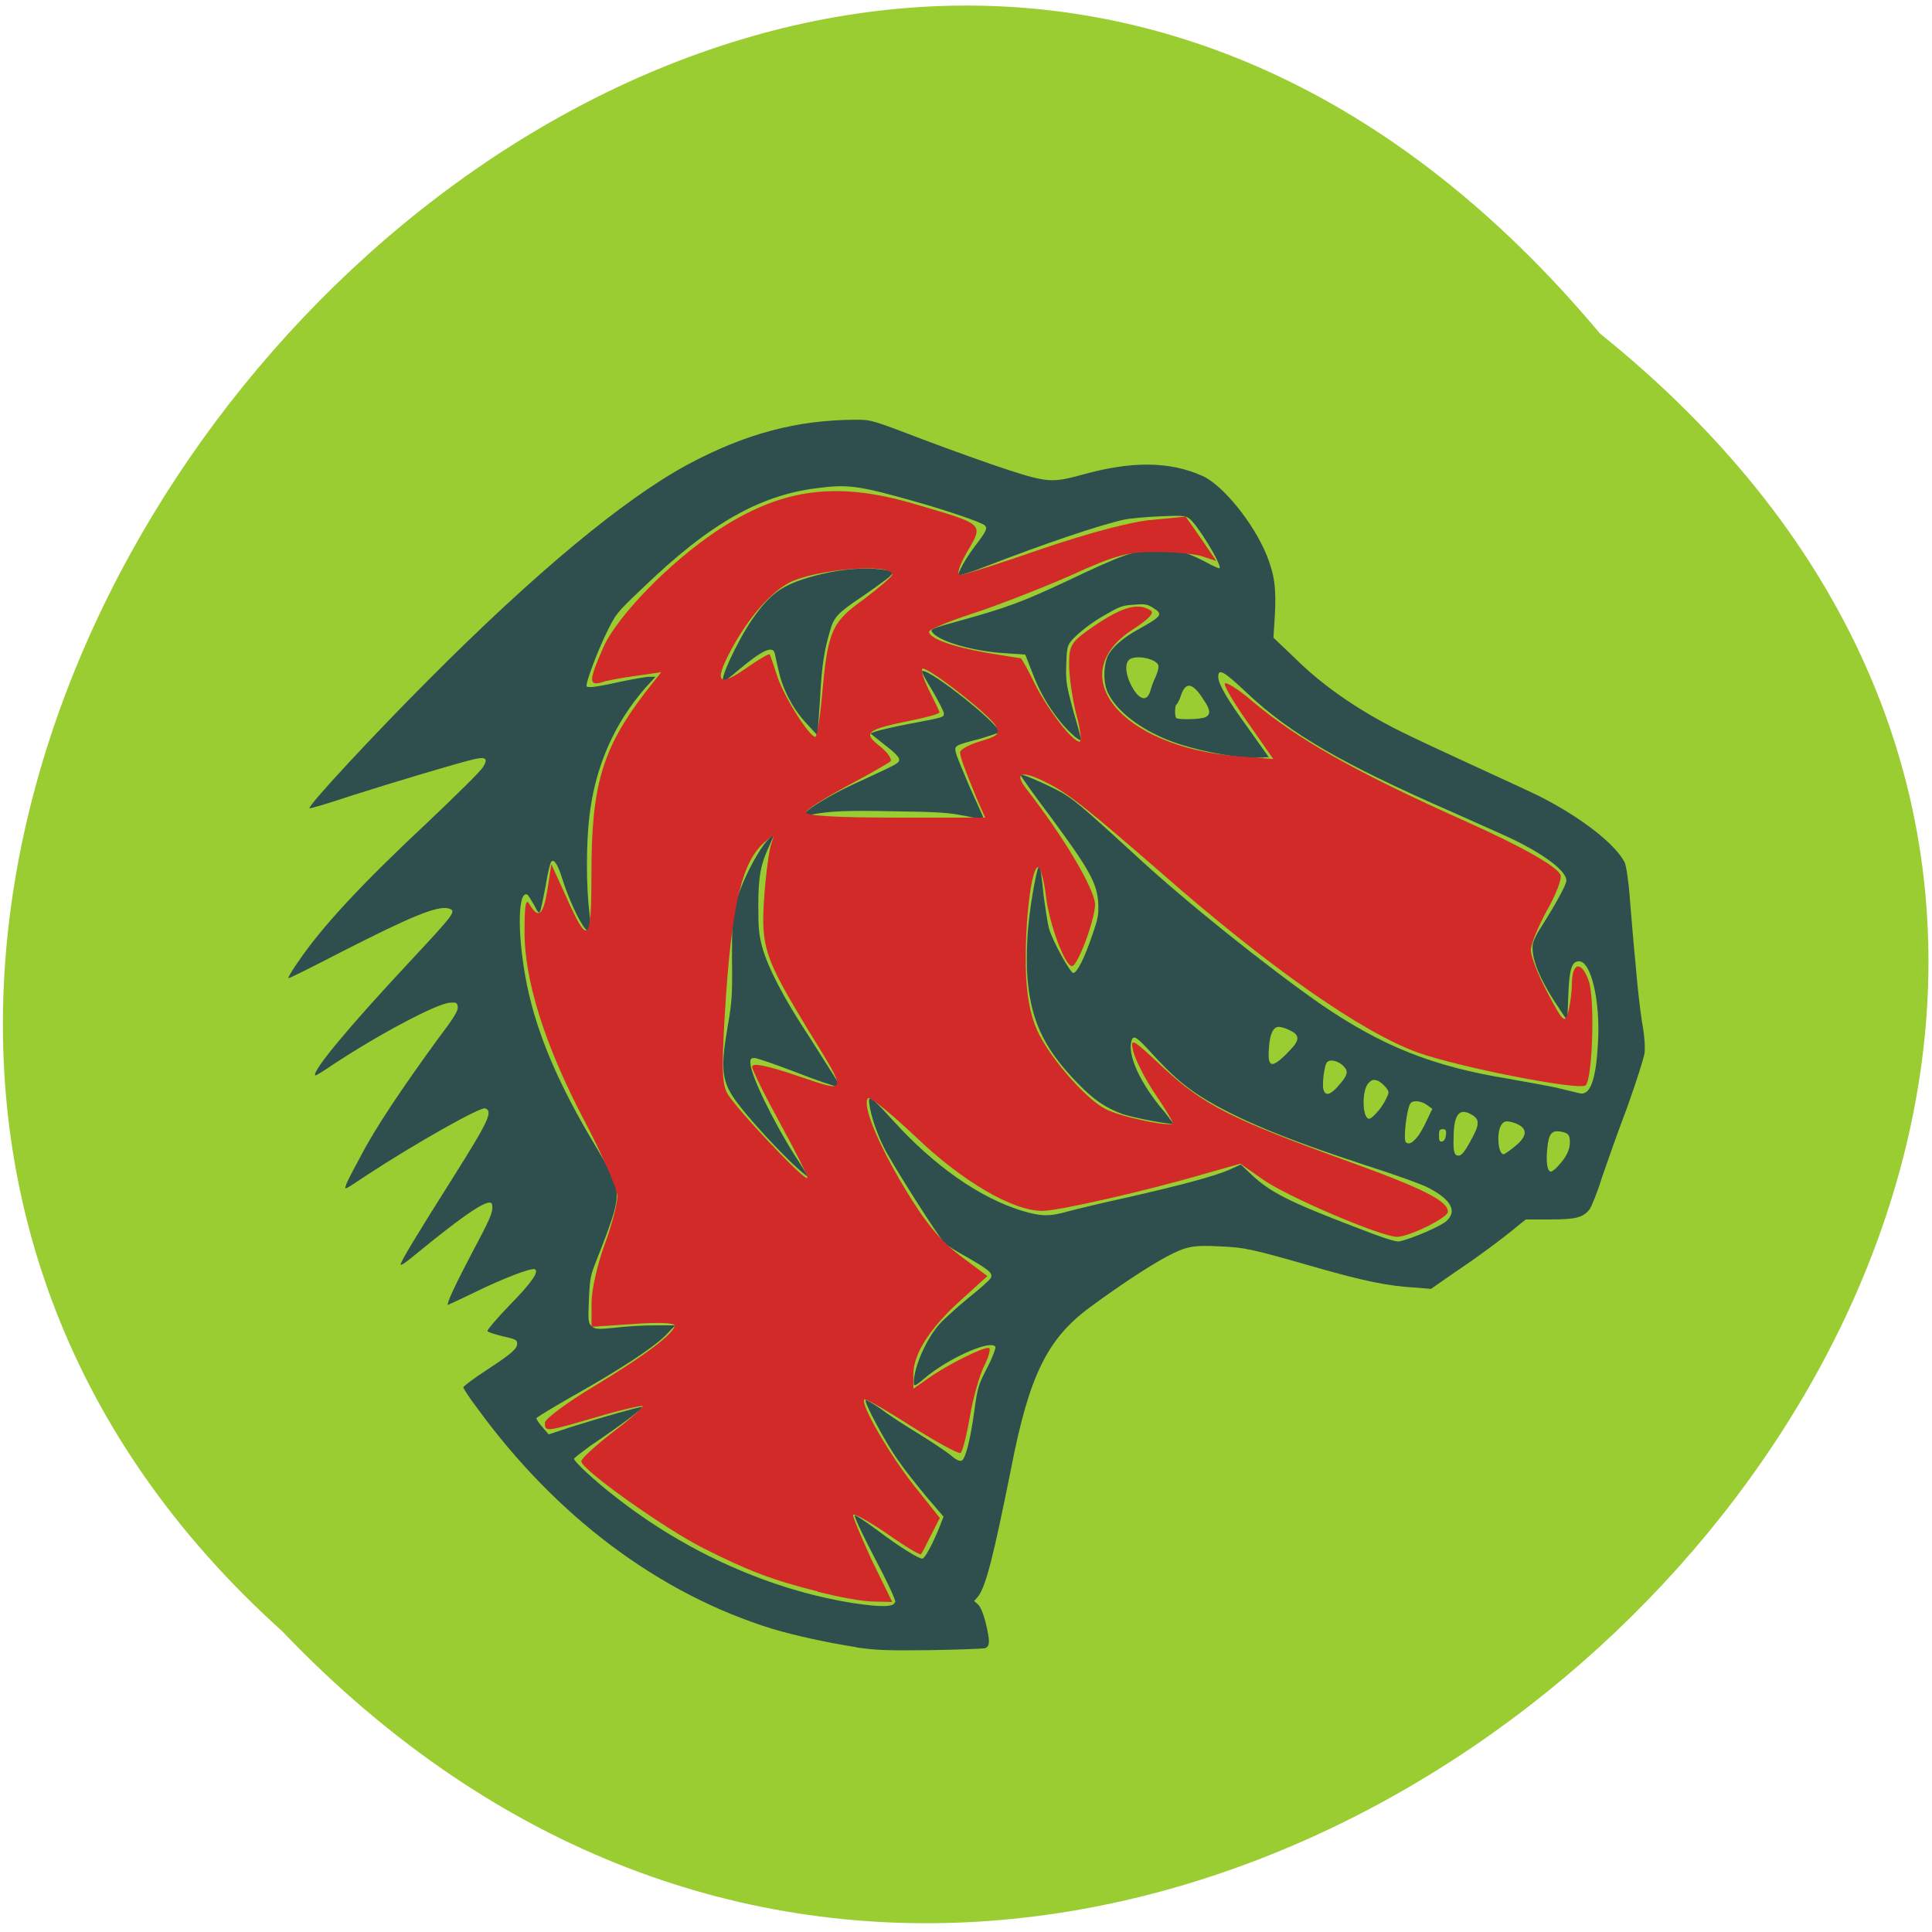 <svg xmlns="http://www.w3.org/2000/svg" viewBox="0 0 16 16"><path d="m 13.25 2.762 c 8.09 6.504 -3.754 18.246 -10.914 10.746 c -7.176 -6.457 4.02 -18.984 10.914 -10.746" fill="#9acd31"/><g fill-rule="evenodd"><g fill="#2f4e4e"><path d="m 7.09 13.641 c -0.246 -0.039 -0.5 -0.094 -0.695 -0.152 c -0.934 -0.289 -1.789 -0.926 -2.449 -1.836 c -0.063 -0.082 -0.109 -0.156 -0.109 -0.164 c 0 -0.008 0.082 -0.07 0.184 -0.137 c 0.215 -0.141 0.262 -0.18 0.262 -0.227 c 0 -0.027 -0.012 -0.035 -0.121 -0.059 c -0.066 -0.016 -0.125 -0.035 -0.125 -0.043 c -0.004 -0.008 0.078 -0.105 0.184 -0.215 c 0.188 -0.191 0.246 -0.281 0.207 -0.297 c -0.031 -0.012 -0.266 0.078 -0.496 0.191 c -0.121 0.059 -0.223 0.105 -0.223 0.105 c -0.012 -0.012 0.07 -0.184 0.191 -0.414 c 0.16 -0.301 0.184 -0.352 0.176 -0.414 c -0.008 -0.074 -0.207 0.059 -0.66 0.43 c -0.055 0.047 -0.098 0.074 -0.098 0.063 c 0 -0.023 0.117 -0.219 0.438 -0.727 c 0.293 -0.465 0.328 -0.543 0.262 -0.566 c -0.043 -0.012 -0.57 0.285 -0.977 0.551 c -0.199 0.133 -0.188 0.125 -0.176 0.086 c 0.004 -0.02 0.063 -0.133 0.125 -0.246 c 0.117 -0.227 0.348 -0.57 0.633 -0.961 c 0.133 -0.176 0.172 -0.238 0.168 -0.27 c -0.004 -0.035 -0.012 -0.039 -0.066 -0.035 c -0.109 0.008 -0.582 0.258 -0.973 0.516 c -0.074 0.051 -0.137 0.09 -0.141 0.086 c -0.031 -0.031 0.281 -0.406 0.789 -0.949 c 0.371 -0.398 0.383 -0.414 0.313 -0.434 c -0.094 -0.023 -0.309 0.066 -0.891 0.363 c -0.234 0.121 -0.43 0.219 -0.434 0.215 c -0.004 -0.004 0.031 -0.066 0.082 -0.137 c 0.199 -0.293 0.527 -0.645 1.082 -1.164 c 0.23 -0.219 0.434 -0.418 0.449 -0.449 c 0.043 -0.07 0.023 -0.086 -0.078 -0.063 c -0.133 0.031 -0.656 0.188 -1.012 0.301 c -0.188 0.063 -0.344 0.109 -0.348 0.105 c -0.016 -0.02 0.539 -0.617 0.992 -1.07 c 0.875 -0.879 1.609 -1.488 2.133 -1.773 c 0.48 -0.258 0.91 -0.375 1.41 -0.375 c 0.113 0 0.129 0.004 0.547 0.164 c 0.238 0.09 0.555 0.203 0.699 0.25 c 0.324 0.105 0.371 0.109 0.613 0.043 c 0.414 -0.117 0.73 -0.113 1 0.008 c 0.168 0.074 0.422 0.387 0.531 0.652 c 0.066 0.164 0.082 0.273 0.07 0.5 l -0.012 0.188 l 0.164 0.156 c 0.18 0.18 0.387 0.336 0.625 0.477 c 0.195 0.113 0.281 0.156 0.832 0.41 c 0.238 0.109 0.5 0.23 0.582 0.27 c 0.34 0.172 0.633 0.398 0.707 0.551 c 0.012 0.031 0.031 0.145 0.043 0.313 c 0.012 0.141 0.031 0.383 0.047 0.535 c 0.012 0.152 0.035 0.363 0.051 0.461 c 0.023 0.125 0.027 0.211 0.023 0.266 c -0.008 0.047 -0.07 0.242 -0.141 0.441 c -0.074 0.195 -0.168 0.461 -0.211 0.586 c -0.039 0.129 -0.09 0.25 -0.105 0.27 c -0.055 0.066 -0.109 0.082 -0.328 0.082 h -0.199 l -0.059 0.047 c -0.129 0.109 -0.352 0.273 -0.535 0.395 l -0.191 0.133 l -0.148 -0.012 c -0.203 -0.012 -0.402 -0.051 -0.797 -0.164 c -0.531 -0.152 -0.594 -0.168 -0.805 -0.176 c -0.219 -0.012 -0.281 0 -0.441 0.086 c -0.141 0.074 -0.418 0.258 -0.633 0.418 c -0.352 0.258 -0.504 0.566 -0.652 1.328 c -0.148 0.738 -0.211 0.988 -0.277 1.07 l -0.031 0.035 l 0.031 0.027 c 0.02 0.016 0.043 0.07 0.063 0.145 c 0.039 0.16 0.039 0.203 -0.004 0.219 c -0.02 0.004 -0.223 0.012 -0.457 0.016 c -0.363 0.004 -0.449 0 -0.609 -0.023 m 0.324 -0.375 c 0.004 -0.016 -0.07 -0.176 -0.172 -0.367 c -0.098 -0.188 -0.172 -0.344 -0.164 -0.352 c 0.004 -0.004 0.09 0.051 0.188 0.125 c 0.188 0.141 0.34 0.234 0.371 0.234 c 0.02 0 0.082 -0.113 0.141 -0.258 l 0.035 -0.09 l -0.141 -0.164 c -0.078 -0.094 -0.184 -0.227 -0.234 -0.301 c -0.098 -0.133 -0.285 -0.484 -0.27 -0.5 c 0.004 -0.004 0.066 0.031 0.133 0.078 c 0.066 0.051 0.207 0.141 0.309 0.203 c 0.102 0.063 0.219 0.141 0.258 0.172 c 0.055 0.047 0.078 0.055 0.098 0.047 c 0.031 -0.023 0.07 -0.176 0.102 -0.41 c 0.027 -0.199 0.035 -0.219 0.109 -0.363 c 0.043 -0.082 0.07 -0.16 0.066 -0.168 c -0.035 -0.059 -0.348 0.074 -0.555 0.234 c -0.117 0.098 -0.121 0.098 -0.121 0.059 c 0 -0.125 0.105 -0.363 0.215 -0.484 c 0.039 -0.043 0.148 -0.141 0.238 -0.215 c 0.094 -0.074 0.176 -0.148 0.184 -0.164 c 0.02 -0.039 -0.012 -0.066 -0.195 -0.172 c -0.082 -0.043 -0.164 -0.098 -0.184 -0.113 c -0.047 -0.043 -0.441 -0.664 -0.504 -0.793 c -0.063 -0.125 -0.109 -0.266 -0.121 -0.355 c -0.016 -0.09 0.008 -0.078 0.195 0.129 c 0.344 0.379 0.715 0.637 1.063 0.746 c 0.16 0.047 0.227 0.051 0.379 0.008 c 0.074 -0.02 0.297 -0.074 0.496 -0.117 c 0.449 -0.102 0.723 -0.176 0.848 -0.23 l 0.094 -0.043 l 0.082 0.078 c 0.16 0.152 0.316 0.23 0.867 0.441 c 0.242 0.094 0.34 0.125 0.367 0.117 c 0.105 -0.023 0.348 -0.129 0.387 -0.168 c 0.09 -0.082 0.039 -0.176 -0.145 -0.273 c -0.047 -0.027 -0.285 -0.113 -0.531 -0.191 c -0.672 -0.219 -1.07 -0.387 -1.352 -0.563 c -0.148 -0.094 -0.254 -0.188 -0.41 -0.359 c -0.125 -0.137 -0.152 -0.156 -0.168 -0.113 c -0.043 0.117 0.07 0.363 0.273 0.598 c 0.039 0.051 0.07 0.09 0.07 0.094 c -0.016 0.012 -0.324 -0.047 -0.418 -0.078 c -0.145 -0.055 -0.234 -0.113 -0.375 -0.258 c -0.289 -0.297 -0.398 -0.539 -0.418 -0.934 c -0.004 -0.105 0 -0.266 0.012 -0.375 c 0.02 -0.207 0.078 -0.523 0.094 -0.488 c 0.004 0.012 0.02 0.117 0.031 0.238 c 0.016 0.117 0.035 0.246 0.047 0.285 c 0.031 0.105 0.176 0.363 0.199 0.363 c 0.031 0 0.094 -0.125 0.156 -0.309 c 0.051 -0.145 0.055 -0.172 0.051 -0.277 c -0.012 -0.16 -0.074 -0.273 -0.391 -0.703 c -0.145 -0.191 -0.258 -0.352 -0.254 -0.355 c 0.008 -0.008 0.176 0.063 0.305 0.129 c 0.121 0.063 0.188 0.117 0.656 0.547 c 0.41 0.379 1.07 0.906 1.516 1.219 c 0.516 0.355 0.938 0.523 1.566 0.625 c 0.129 0.023 0.309 0.055 0.398 0.074 c 0.09 0.023 0.18 0.043 0.195 0.047 c 0.086 0.016 0.133 -0.121 0.148 -0.426 c 0.02 -0.344 -0.059 -0.668 -0.156 -0.668 c -0.063 0 -0.082 0.066 -0.09 0.285 l -0.008 0.207 l -0.07 -0.105 c -0.164 -0.242 -0.234 -0.422 -0.215 -0.535 c 0.008 -0.031 0.039 -0.094 0.074 -0.145 c 0.109 -0.172 0.203 -0.34 0.203 -0.375 c 0 -0.078 -0.168 -0.207 -0.438 -0.34 c -0.082 -0.039 -0.313 -0.141 -0.512 -0.23 c -0.902 -0.395 -1.336 -0.645 -1.695 -0.984 c -0.195 -0.184 -0.238 -0.207 -0.238 -0.133 c 0 0.059 0.078 0.191 0.246 0.422 l 0.172 0.242 l -0.063 0.004 c -0.168 0.016 -0.555 -0.059 -0.77 -0.145 c -0.227 -0.09 -0.418 -0.234 -0.492 -0.379 c -0.043 -0.074 -0.047 -0.203 -0.016 -0.297 c 0.027 -0.078 0.125 -0.168 0.27 -0.246 c 0.188 -0.105 0.199 -0.121 0.109 -0.176 c -0.043 -0.027 -0.066 -0.031 -0.152 -0.023 c -0.086 0.004 -0.117 0.012 -0.215 0.07 c -0.133 0.07 -0.266 0.176 -0.313 0.238 c -0.027 0.035 -0.031 0.066 -0.035 0.191 c -0.004 0.137 0 0.164 0.059 0.383 c 0.039 0.129 0.066 0.234 0.063 0.238 c -0.012 0.012 -0.102 -0.066 -0.168 -0.148 c -0.105 -0.129 -0.176 -0.254 -0.238 -0.418 l -0.055 -0.141 l -0.176 -0.012 c -0.254 -0.016 -0.527 -0.094 -0.59 -0.168 c -0.027 -0.031 -0.012 -0.035 0.215 -0.098 c 0.395 -0.109 0.531 -0.16 0.898 -0.332 c 0.461 -0.219 0.551 -0.25 0.727 -0.258 c 0.16 -0.012 0.246 0.012 0.414 0.098 c 0.063 0.035 0.117 0.059 0.121 0.055 c 0.023 -0.023 -0.188 -0.371 -0.254 -0.414 c -0.035 -0.023 -0.066 -0.023 -0.234 -0.016 c -0.109 0.004 -0.246 0.016 -0.301 0.027 c -0.199 0.043 -0.672 0.203 -1.145 0.387 c -0.121 0.047 -0.219 0.078 -0.227 0.074 c -0.012 -0.012 0.059 -0.141 0.133 -0.238 c 0.098 -0.129 0.109 -0.152 0.082 -0.176 c -0.023 -0.023 -0.305 -0.121 -0.598 -0.203 c -0.414 -0.117 -0.527 -0.137 -0.75 -0.109 c -0.5 0.051 -0.926 0.293 -1.488 0.836 c -0.219 0.207 -0.219 0.211 -0.301 0.379 c -0.07 0.145 -0.16 0.383 -0.16 0.426 c 0 0.02 0.059 0.016 0.27 -0.031 c 0.109 -0.023 0.223 -0.043 0.25 -0.043 h 0.051 l -0.082 0.09 c -0.258 0.293 -0.418 0.656 -0.465 1.066 c -0.027 0.23 -0.027 0.57 0 0.797 c 0.012 0.098 0.02 0.176 0.016 0.18 c 0 0.004 -0.023 -0.016 -0.047 -0.043 c -0.055 -0.063 -0.141 -0.254 -0.191 -0.41 c -0.039 -0.125 -0.07 -0.176 -0.094 -0.148 c -0.008 0.008 -0.031 0.098 -0.047 0.203 c -0.02 0.105 -0.039 0.199 -0.047 0.211 c -0.008 0.016 -0.02 0 -0.047 -0.055 c -0.023 -0.039 -0.047 -0.078 -0.055 -0.086 c -0.078 -0.043 -0.086 0.297 -0.02 0.668 c 0.078 0.445 0.266 0.891 0.602 1.445 c 0.074 0.125 0.137 0.238 0.145 0.285 c 0.031 0.125 0.008 0.215 -0.156 0.629 c -0.051 0.129 -0.055 0.148 -0.063 0.328 c -0.008 0.18 -0.004 0.191 0.023 0.219 c 0.031 0.023 0.043 0.027 0.191 0.012 c 0.09 -0.012 0.238 -0.02 0.332 -0.02 h 0.168 l -0.078 0.082 c -0.105 0.105 -0.387 0.289 -0.77 0.504 c -0.164 0.094 -0.301 0.176 -0.301 0.184 c 0 0.008 0.023 0.043 0.051 0.074 l 0.051 0.059 l 0.191 -0.063 c 0.246 -0.078 0.566 -0.168 0.582 -0.164 c 0.016 0.008 -0.176 0.152 -0.426 0.32 c -0.074 0.055 -0.137 0.102 -0.137 0.109 c 0 0.023 0.172 0.184 0.34 0.313 c 0.59 0.465 1.297 0.777 1.977 0.883 c 0.234 0.035 0.332 0.031 0.34 -0.008 m 5.496 -3.617 c 0.066 -0.07 0.094 -0.133 0.094 -0.191 c 0 -0.063 -0.012 -0.078 -0.078 -0.09 c -0.074 -0.012 -0.098 0.02 -0.109 0.141 c -0.012 0.117 0 0.191 0.031 0.191 c 0.008 0 0.039 -0.023 0.063 -0.051 m -0.73 -0.203 c 0.078 -0.137 0.078 -0.18 0.008 -0.219 c -0.102 -0.059 -0.148 0 -0.148 0.199 c -0.004 0.117 0.008 0.145 0.047 0.141 c 0.023 -0.004 0.051 -0.043 0.094 -0.121 m 0.359 0.051 c 0.121 -0.094 0.117 -0.164 -0.004 -0.203 c -0.066 -0.02 -0.086 -0.012 -0.109 0.035 c -0.031 0.07 -0.016 0.227 0.027 0.227 c 0.008 0 0.047 -0.027 0.086 -0.059 m -0.805 -0.078 c 0.023 -0.027 0.059 -0.09 0.082 -0.141 l 0.047 -0.098 l -0.043 -0.031 c -0.047 -0.035 -0.113 -0.043 -0.137 -0.016 c -0.031 0.039 -0.063 0.297 -0.039 0.324 c 0.023 0.02 0.051 0.008 0.09 -0.039 m 0.242 -0.023 c 0.004 -0.039 -0.004 -0.047 -0.027 -0.047 c -0.027 0 -0.031 0.012 -0.031 0.055 c 0 0.039 0.004 0.051 0.027 0.047 c 0.016 -0.004 0.027 -0.023 0.031 -0.055 m -0.57 -0.188 c 0.027 -0.027 0.059 -0.078 0.074 -0.109 c 0.027 -0.055 0.027 -0.059 -0.004 -0.098 c -0.016 -0.02 -0.047 -0.047 -0.07 -0.055 c -0.031 -0.008 -0.043 -0.008 -0.07 0.02 c -0.059 0.055 -0.055 0.297 0.004 0.297 c 0.012 0 0.039 -0.023 0.066 -0.055 m -0.324 -0.215 c 0.078 -0.086 0.09 -0.121 0.047 -0.164 c -0.043 -0.047 -0.117 -0.063 -0.141 -0.031 c -0.02 0.031 -0.039 0.176 -0.027 0.223 c 0.016 0.055 0.055 0.047 0.121 -0.027 m -0.426 -0.27 c 0.113 -0.109 0.117 -0.152 0.023 -0.195 c -0.031 -0.016 -0.07 -0.027 -0.086 -0.027 c -0.047 0 -0.074 0.055 -0.082 0.16 c -0.016 0.176 0.016 0.191 0.145 0.063 m -0.68 -2.785 c 0.055 -0.02 0.051 -0.063 -0.008 -0.148 c -0.086 -0.137 -0.145 -0.152 -0.184 -0.043 c -0.012 0.039 -0.031 0.078 -0.039 0.082 c -0.016 0.008 -0.016 0.098 -0.004 0.113 c 0.016 0.016 0.191 0.012 0.234 -0.004 m -0.449 -0.215 c 0.008 -0.031 0.027 -0.086 0.047 -0.125 c 0.016 -0.039 0.027 -0.078 0.02 -0.094 c -0.016 -0.047 -0.156 -0.082 -0.223 -0.055 c -0.066 0.023 -0.051 0.152 0.027 0.27 c 0.055 0.078 0.105 0.078 0.129 0.004"/><path d="m 6.543 9.617 c -0.156 -0.152 -0.344 -0.359 -0.434 -0.48 c -0.133 -0.176 -0.145 -0.273 -0.082 -0.641 c 0.035 -0.195 0.039 -0.266 0.035 -0.559 c 0 -0.305 0.004 -0.352 0.031 -0.457 c 0.051 -0.188 0.203 -0.477 0.289 -0.547 c 0.031 -0.027 0.031 -0.02 -0.012 0.074 c -0.07 0.148 -0.09 0.254 -0.09 0.488 c 0 0.184 0.004 0.242 0.031 0.344 c 0.047 0.172 0.18 0.43 0.395 0.754 c 0.098 0.156 0.195 0.309 0.215 0.34 l 0.035 0.063 h -0.031 c -0.016 0 -0.168 -0.051 -0.336 -0.117 c -0.164 -0.063 -0.32 -0.117 -0.34 -0.117 c -0.031 0 -0.035 0.008 -0.035 0.039 c 0 0.098 0.184 0.477 0.371 0.773 c 0.059 0.086 0.102 0.16 0.098 0.164 c -0.004 0.004 -0.066 -0.051 -0.141 -0.121"/><path d="m 7.973 6.754 c -0.105 -0.023 -0.215 -0.031 -0.559 -0.035 c -0.395 -0.008 -0.539 -0.004 -0.715 0.031 c -0.137 0.027 0.133 -0.152 0.434 -0.285 c 0.313 -0.145 0.316 -0.145 0.313 -0.18 c -0.004 -0.02 -0.051 -0.066 -0.125 -0.121 l -0.113 -0.09 l 0.043 -0.016 c 0.023 -0.008 0.148 -0.039 0.277 -0.063 c 0.293 -0.055 0.289 -0.055 0.289 -0.086 c 0 -0.016 -0.043 -0.098 -0.094 -0.188 c -0.055 -0.086 -0.094 -0.16 -0.086 -0.164 c 0.063 -0.02 0.676 0.469 0.633 0.508 c -0.008 0.008 -0.082 0.031 -0.16 0.055 c -0.199 0.051 -0.207 0.055 -0.195 0.109 c 0.004 0.027 0.059 0.156 0.117 0.293 c 0.063 0.137 0.113 0.25 0.113 0.254 c 0 0.012 -0.02 0.008 -0.172 -0.023"/><path d="m 6.676 5.988 c -0.113 -0.121 -0.199 -0.289 -0.23 -0.445 c -0.016 -0.063 -0.027 -0.121 -0.031 -0.137 c -0.02 -0.059 -0.105 -0.02 -0.297 0.141 c -0.063 0.055 -0.121 0.098 -0.125 0.098 c -0.043 0 0.109 -0.328 0.234 -0.512 c 0.152 -0.219 0.25 -0.289 0.5 -0.359 c 0.18 -0.051 0.375 -0.074 0.52 -0.063 c 0.164 0.016 0.172 0.023 0.094 0.086 c -0.035 0.027 -0.129 0.094 -0.203 0.145 c -0.199 0.133 -0.234 0.168 -0.266 0.289 c -0.047 0.16 -0.066 0.273 -0.082 0.574 l -0.02 0.285"/></g><path d="m 6.773 13.18 c -0.387 -0.098 -0.578 -0.172 -0.949 -0.359 c -0.324 -0.164 -1.01 -0.652 -1.01 -0.719 c 0 -0.023 0.117 -0.129 0.262 -0.242 c 0.145 -0.109 0.254 -0.207 0.246 -0.215 c -0.008 -0.008 -0.18 0.031 -0.379 0.09 c -0.43 0.125 -0.43 0.125 -0.43 0.047 c 0 -0.031 0.184 -0.168 0.406 -0.301 c 0.422 -0.254 0.668 -0.441 0.668 -0.504 c 0 -0.023 -0.152 -0.027 -0.344 -0.012 l -0.344 0.023 v -0.199 c 0 -0.109 0.051 -0.328 0.109 -0.484 c 0.059 -0.16 0.105 -0.336 0.105 -0.398 c 0 -0.059 -0.125 -0.344 -0.277 -0.633 c -0.324 -0.617 -0.496 -1.16 -0.492 -1.57 c 0 -0.219 0.012 -0.27 0.043 -0.211 c 0.074 0.121 0.113 0.086 0.148 -0.133 l 0.031 -0.203 l 0.121 0.266 c 0.184 0.414 0.211 0.391 0.211 -0.188 c 0 -0.734 0.09 -1.035 0.445 -1.5 l 0.133 -0.168 l -0.215 0.031 c -0.117 0.016 -0.246 0.039 -0.285 0.055 c -0.102 0.027 -0.098 -0.023 0.023 -0.297 c 0.117 -0.258 0.547 -0.699 0.934 -0.957 c 0.535 -0.355 0.992 -0.418 1.648 -0.223 c 0.574 0.168 0.566 0.16 0.43 0.391 c -0.07 0.121 -0.09 0.195 -0.059 0.195 c 0.027 0 0.336 -0.098 0.684 -0.219 c 0.379 -0.129 0.746 -0.227 0.91 -0.238 l 0.273 -0.027 l 0.129 0.184 l 0.125 0.184 l -0.105 -0.035 c -0.059 -0.023 -0.23 -0.039 -0.383 -0.039 c -0.242 -0.004 -0.344 0.023 -0.73 0.199 c -0.25 0.109 -0.613 0.25 -0.809 0.313 c -0.191 0.063 -0.352 0.129 -0.352 0.148 c 0 0.055 0.195 0.125 0.488 0.176 c 0.141 0.023 0.262 0.043 0.27 0.043 c 0.008 0 0.063 0.098 0.117 0.211 c 0.113 0.223 0.313 0.48 0.371 0.48 c 0.02 0 0.008 -0.102 -0.027 -0.227 c -0.031 -0.125 -0.059 -0.309 -0.059 -0.406 c 0 -0.172 0.012 -0.191 0.223 -0.336 c 0.223 -0.148 0.348 -0.184 0.453 -0.117 c 0.031 0.02 -0.016 0.07 -0.141 0.152 c -0.598 0.379 -0.109 0.977 0.859 1.055 l 0.297 0.023 l -0.199 -0.285 c -0.113 -0.156 -0.203 -0.309 -0.203 -0.336 c 0 -0.027 0.102 0.035 0.227 0.141 c 0.375 0.316 0.852 0.586 1.777 1 c 0.461 0.207 0.75 0.371 0.777 0.441 c 0.012 0.031 -0.039 0.164 -0.113 0.293 c -0.07 0.129 -0.133 0.277 -0.133 0.328 c 0 0.055 0.063 0.215 0.141 0.359 c 0.125 0.238 0.141 0.25 0.168 0.156 c 0.016 -0.059 0.031 -0.168 0.031 -0.246 c 0.004 -0.168 0.078 -0.18 0.137 -0.02 c 0.055 0.141 0.035 0.809 -0.023 0.871 c -0.047 0.047 -1.063 -0.152 -1.395 -0.273 c -0.461 -0.168 -1.227 -0.703 -2.117 -1.484 c -0.621 -0.539 -0.766 -0.656 -0.953 -0.75 c -0.207 -0.105 -0.273 -0.086 -0.168 0.051 c 0.313 0.402 0.57 0.836 0.57 0.961 c -0.004 0.133 -0.145 0.508 -0.191 0.508 c -0.059 0 -0.188 -0.348 -0.215 -0.574 c -0.016 -0.137 -0.047 -0.246 -0.066 -0.246 c -0.055 0 -0.109 0.445 -0.102 0.824 c 0.004 0.227 0.035 0.395 0.094 0.527 c 0.098 0.219 0.398 0.566 0.566 0.652 c 0.121 0.066 0.559 0.156 0.559 0.117 c 0 -0.012 -0.066 -0.121 -0.148 -0.242 c -0.082 -0.121 -0.16 -0.277 -0.18 -0.348 c -0.027 -0.121 -0.016 -0.117 0.246 0.129 c 0.332 0.309 0.563 0.426 1.5 0.766 c 0.66 0.238 0.859 0.34 0.859 0.43 c 0 0.047 -0.32 0.207 -0.422 0.207 c -0.129 0 -0.918 -0.336 -1.113 -0.477 l -0.184 -0.129 l -0.289 0.082 c -0.48 0.141 -1.215 0.309 -1.352 0.309 c -0.242 0 -0.66 -0.242 -1.047 -0.613 c -0.203 -0.191 -0.379 -0.336 -0.395 -0.32 c -0.051 0.051 0.074 0.363 0.301 0.742 c 0.168 0.281 0.293 0.434 0.457 0.559 l 0.23 0.172 l -0.215 0.195 c -0.258 0.23 -0.398 0.449 -0.398 0.617 v 0.121 l 0.117 -0.082 c 0.168 -0.121 0.488 -0.277 0.512 -0.254 c 0.012 0.012 -0.008 0.078 -0.043 0.148 c -0.035 0.07 -0.09 0.254 -0.117 0.414 c -0.027 0.156 -0.062 0.297 -0.078 0.305 c -0.016 0.012 -0.199 -0.09 -0.406 -0.219 c -0.207 -0.133 -0.383 -0.234 -0.391 -0.223 c -0.035 0.035 0.203 0.449 0.41 0.711 l 0.215 0.27 l -0.074 0.145 c -0.039 0.078 -0.074 0.148 -0.082 0.156 c -0.008 0.008 -0.133 -0.066 -0.277 -0.168 c -0.145 -0.098 -0.273 -0.172 -0.285 -0.16 c -0.008 0.008 0.063 0.176 0.152 0.371 l 0.172 0.352 l -0.16 -0.004 c -0.086 0 -0.293 -0.039 -0.461 -0.082 m -0.301 -3.867 c -0.129 -0.234 -0.238 -0.453 -0.238 -0.48 c 0 -0.035 0.129 -0.008 0.371 0.074 c 0.43 0.145 0.426 0.164 0.09 -0.383 c -0.355 -0.586 -0.387 -0.68 -0.363 -1.07 c 0.012 -0.188 0.039 -0.387 0.055 -0.449 c 0.035 -0.105 0.035 -0.105 -0.055 -0.027 c -0.176 0.156 -0.258 0.484 -0.313 1.242 c -0.039 0.594 -0.039 0.742 0.008 0.832 c 0.063 0.117 0.641 0.73 0.664 0.703 c 0.008 -0.008 -0.09 -0.207 -0.219 -0.441 m 1.625 -2.695 c -0.105 -0.254 -0.141 -0.352 -0.141 -0.391 c 0 -0.02 0.074 -0.063 0.168 -0.09 c 0.145 -0.043 0.164 -0.063 0.129 -0.125 c -0.043 -0.086 -0.543 -0.477 -0.605 -0.477 c -0.02 0 0 0.078 0.047 0.172 c 0.047 0.094 0.09 0.18 0.09 0.191 c 0 0.012 -0.113 0.043 -0.25 0.07 c -0.359 0.074 -0.387 0.098 -0.242 0.211 c 0.063 0.051 0.102 0.105 0.086 0.125 c -0.02 0.016 -0.18 0.109 -0.359 0.203 c -0.18 0.098 -0.332 0.191 -0.34 0.219 c -0.008 0.027 0.254 0.043 0.734 0.043 h 0.75 m -1.352 -1 c 0.047 -0.543 0.078 -0.617 0.348 -0.809 c 0.129 -0.098 0.234 -0.188 0.234 -0.203 c 0 -0.098 -0.629 -0.047 -0.852 0.066 c -0.152 0.082 -0.313 0.262 -0.453 0.504 c -0.176 0.313 -0.152 0.375 0.086 0.211 c 0.105 -0.074 0.199 -0.129 0.203 -0.121 c 0.008 0.008 0.035 0.094 0.066 0.188 c 0.059 0.172 0.262 0.492 0.313 0.496 c 0.012 0 0.039 -0.148 0.055 -0.336" fill="#d12a29"/></g></svg>